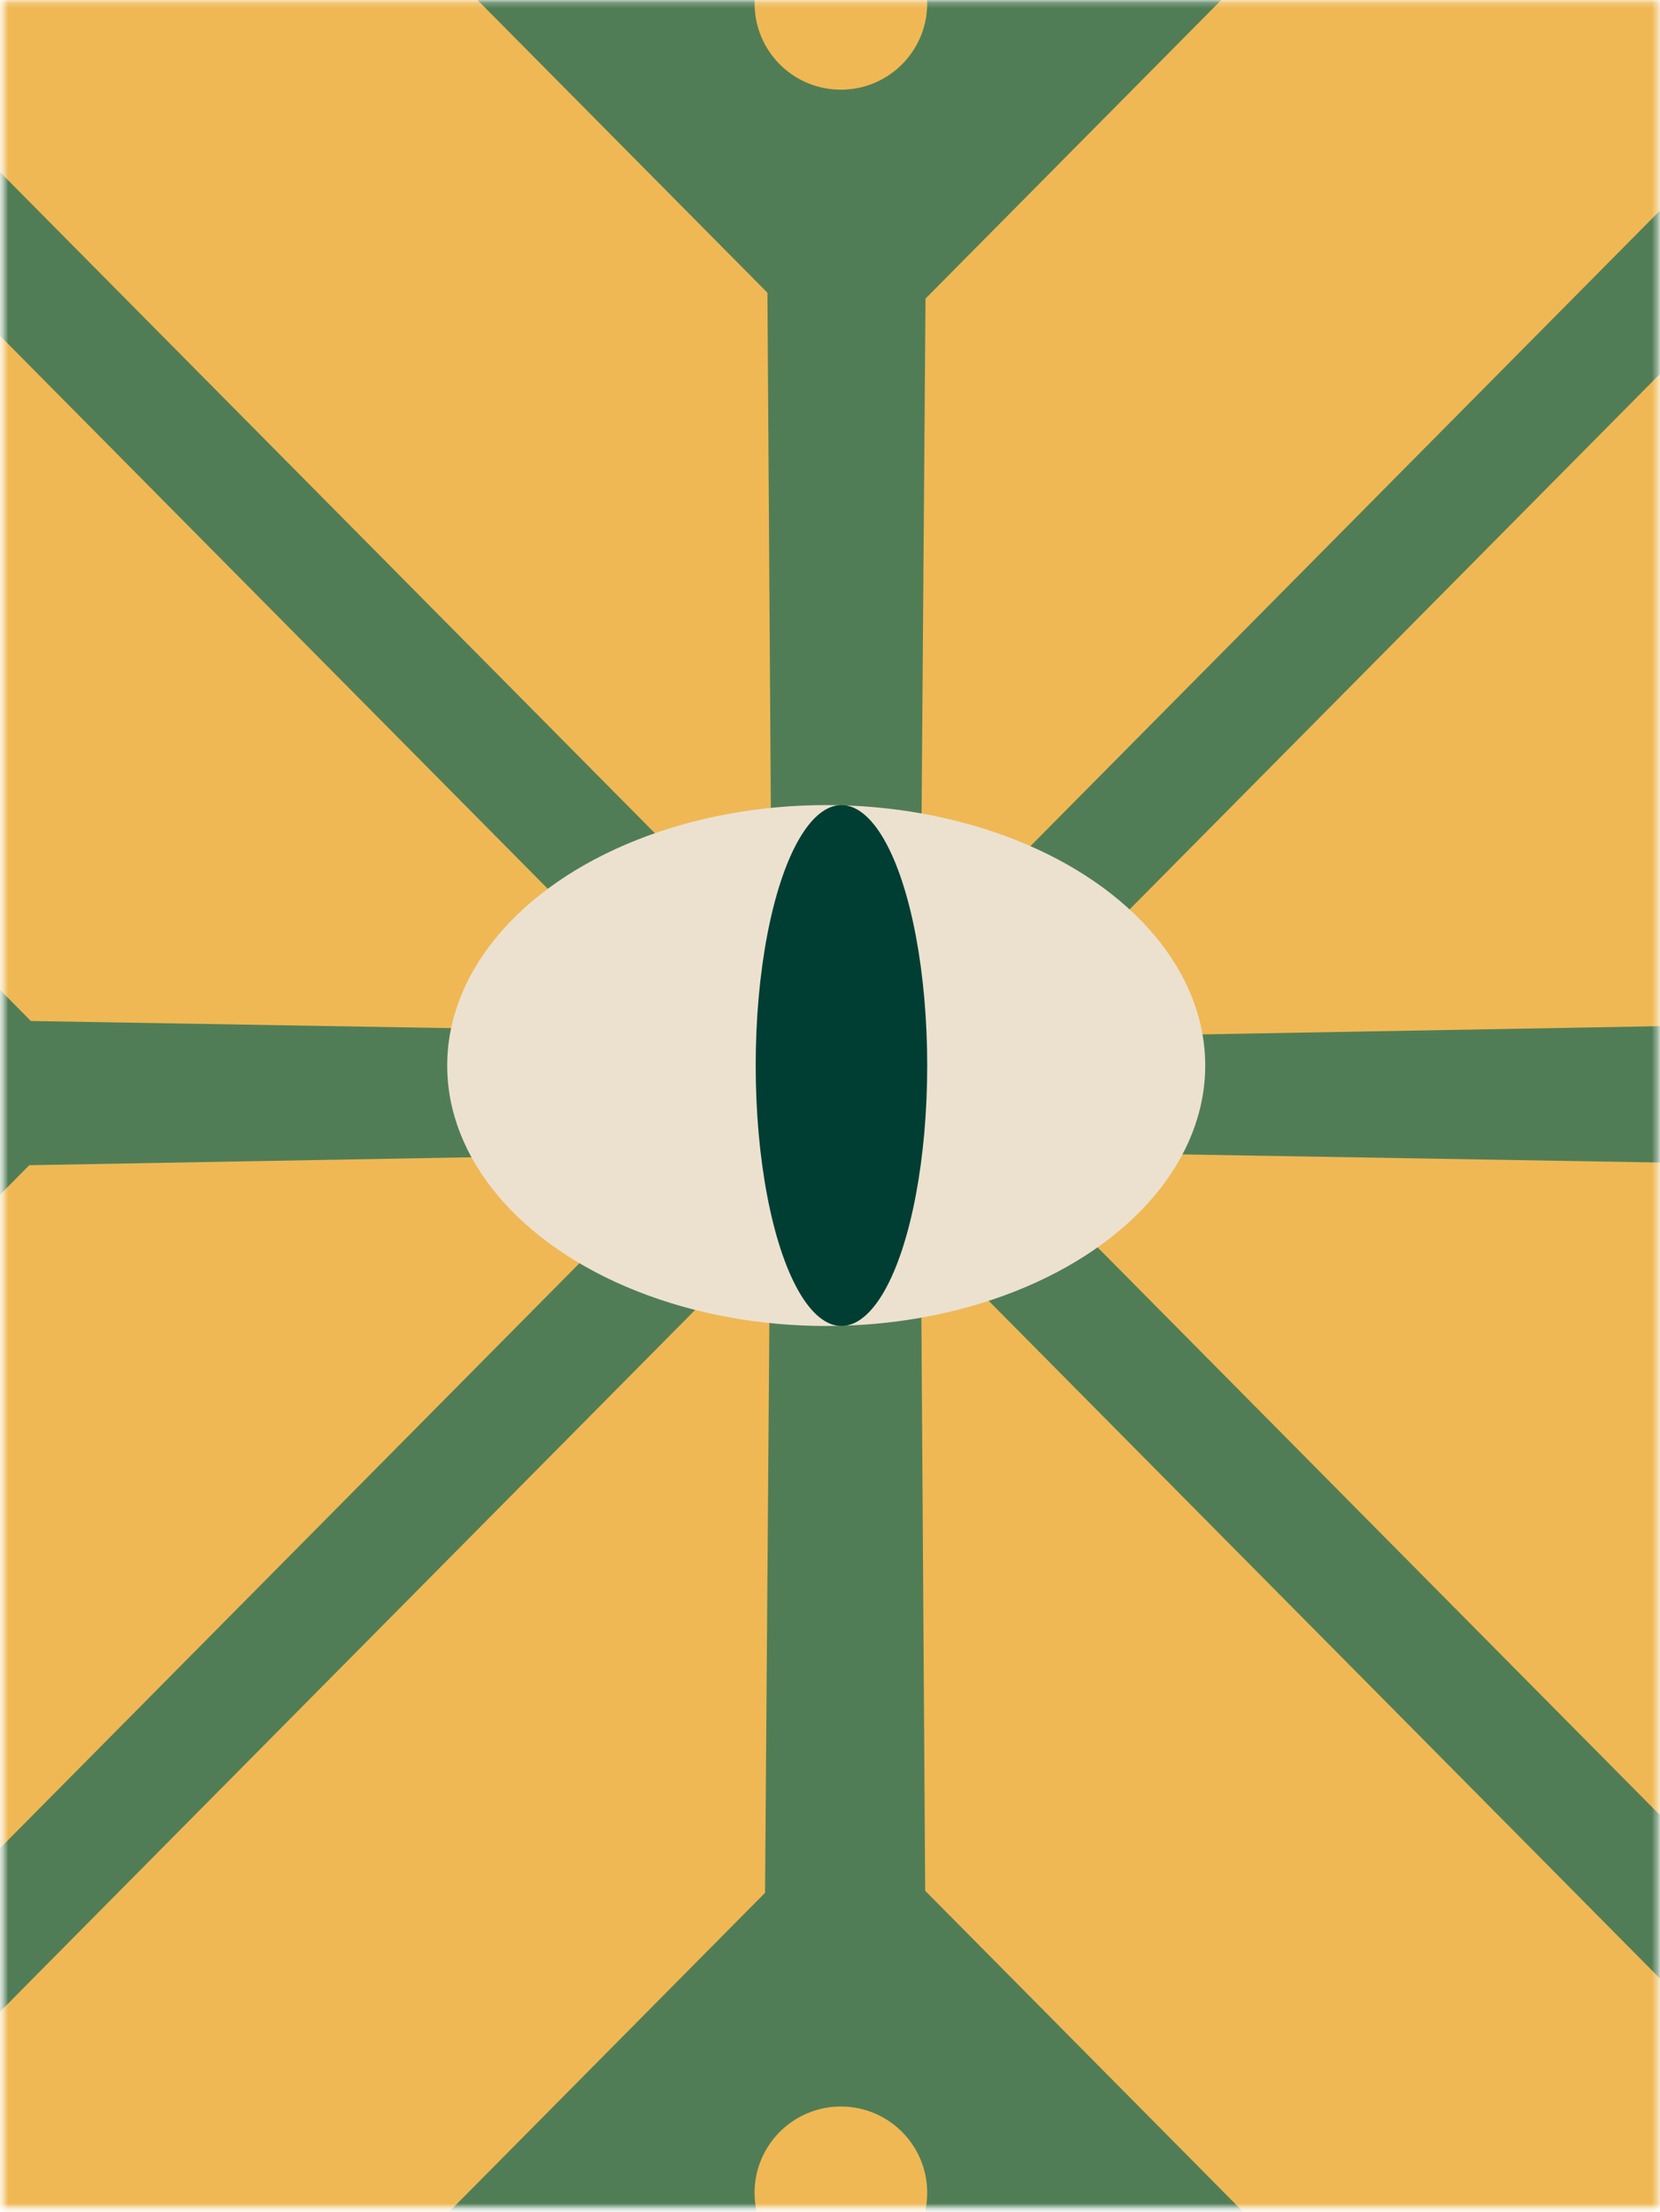 <svg width="301" height="401" viewBox="0 0 301 401" fill="none" xmlns="http://www.w3.org/2000/svg">
<mask id="mask0_638_9616" style="mask-type:alpha" maskUnits="userSpaceOnUse" x="0" y="0" width="301" height="401">
<rect x="0.605" y="0.23" width="300" height="400" fill="#C4C4C4"/>
</mask>
<g mask="url(#mask0_638_9616)">
<circle cx="150.105" cy="199.73" r="719.235" fill="#517D56" stroke="#003E33" stroke-width="14.53"/>
<circle cx="150.108" cy="199.73" r="599.362" fill="#ECE1CF" stroke="#003E33" stroke-width="14.53"/>
<path fill-rule="evenodd" clip-rule="evenodd" d="M154.082 -285.484L294.077 -147.069H495.567V54.576L637.02 194.433L495.567 334.29V535.932H295.032L153.824 675.546L12.616 535.932H-187.434V334.271L-328.871 194.43L-187.434 54.589V-147.069H14.087L154.082 -285.484Z" fill="#517D56"/>
<path d="M294.077 -147.069L288.969 -141.902L291.092 -139.804H294.077V-147.069ZM154.082 -285.484L159.19 -290.65L154.082 -295.7L148.974 -290.65L154.082 -285.484ZM495.567 -147.069H502.832V-154.334H495.567V-147.069ZM495.567 54.576H488.302V57.61L490.459 59.742L495.567 54.576ZM637.02 194.433L642.128 199.599L647.353 194.433L642.128 189.267L637.02 194.433ZM495.567 334.29L490.459 329.124L488.302 331.257V334.29H495.567ZM495.567 535.932V543.197H502.832V535.932H495.567ZM295.032 535.932V528.667H292.047L289.924 530.766L295.032 535.932ZM153.824 675.546L148.716 680.712L153.824 685.763L158.932 680.712L153.824 675.546ZM12.616 535.932L17.724 530.766L15.601 528.667H12.616V535.932ZM-187.434 535.932H-194.699V543.197H-187.434V535.932ZM-187.434 334.271H-180.169V331.237L-182.326 329.105L-187.434 334.271ZM-328.871 194.43L-333.979 189.264L-339.204 194.43L-333.979 199.596L-328.871 194.43ZM-187.434 54.589L-182.326 59.756L-180.169 57.623V54.589H-187.434ZM-187.434 -147.069V-154.334H-194.699V-147.069H-187.434ZM14.087 -147.069V-139.804H17.072L19.195 -141.902L14.087 -147.069ZM299.185 -152.235L159.19 -290.65L148.974 -280.317L288.969 -141.902L299.185 -152.235ZM495.567 -154.334H294.077V-139.804H495.567V-154.334ZM502.832 54.576V-147.069H488.302V54.576H502.832ZM642.128 189.267L500.675 49.41L490.459 59.742L631.912 199.599L642.128 189.267ZM500.675 339.456L642.128 199.599L631.912 189.267L490.459 329.124L500.675 339.456ZM502.832 535.932V334.29H488.302V535.932H502.832ZM295.032 543.197H495.567V528.667H295.032V543.197ZM289.924 530.766L148.716 670.38L158.932 680.712L300.14 541.098L289.924 530.766ZM158.932 670.38L17.724 530.766L7.508 541.098L148.716 680.712L158.932 670.38ZM-187.434 543.197H12.616V528.667H-187.434V543.197ZM-194.699 334.271V535.932H-180.169V334.271H-194.699ZM-333.979 199.596L-192.542 339.437L-182.326 329.105L-323.763 189.264L-333.979 199.596ZM-192.542 49.423L-333.979 189.264L-323.763 199.596L-182.326 59.756L-192.542 49.423ZM-194.699 -147.069V54.589H-180.169V-147.069H-194.699ZM14.087 -154.334H-187.434V-139.804H14.087V-154.334ZM148.974 -290.65L8.979 -152.235L19.195 -141.902L159.19 -280.317L148.974 -290.65Z" fill="#003E33"/>
<path d="M328.556 39.976L446.577 39.312L301.222 186.048L181.732 188.194L328.556 39.976Z" fill="#EFB854"/>
<path d="M313.735 25.316L313.172 -92.594L167.817 54.141L166.912 173.533L313.735 25.316Z" fill="#EFB854"/>
<path d="M-7.197 372.009L-6.633 489.919L138.722 343.184L139.627 223.791L-7.197 372.009Z" fill="#EFB854"/>
<path d="M-22.025 357.331L-140.046 357.995L5.309 211.259L124.799 209.114L-22.025 357.331Z" fill="#EFB854"/>
<path d="M328.464 356.825L446.486 357.375L301.272 210.781L181.782 208.75L328.464 356.825Z" fill="#EFB854"/>
<path d="M313.652 371.5L312.974 489.409L167.76 342.816L166.97 223.425L313.652 371.5Z" fill="#EFB854"/>
<path d="M-6.737 24.392L-6.06 -93.518L139.154 53.075L139.944 172.466L-6.737 24.392Z" fill="#EFB854"/>
<path d="M-21.597 39.073L-139.619 38.523L5.596 185.117L125.085 187.148L-21.597 39.073Z" fill="#EFB854"/>
<ellipse cx="149.813" cy="193.19" rx="68.724" ry="47.222" fill="#ECE1CF"/>
<ellipse cx="152.577" cy="193.19" rx="15.55" ry="47.222" fill="#003E33"/>
<path d="M152.475 16.262C161.119 16.262 168.127 9.26 168.127 0.623C168.127 -8.014 161.119 -15.016 152.475 -15.016C143.831 -15.016 136.824 -8.014 136.824 0.623C136.824 9.26 143.831 16.262 152.475 16.262Z" fill="#EFB854"/>
<path d="M152.475 413.205C161.119 413.205 168.127 406.204 168.127 397.566C168.127 388.929 161.119 381.927 152.475 381.927C143.831 381.927 136.824 388.929 136.824 397.566C136.824 406.204 143.831 413.205 152.475 413.205Z" fill="#EFB854"/>
</g>
</svg>
